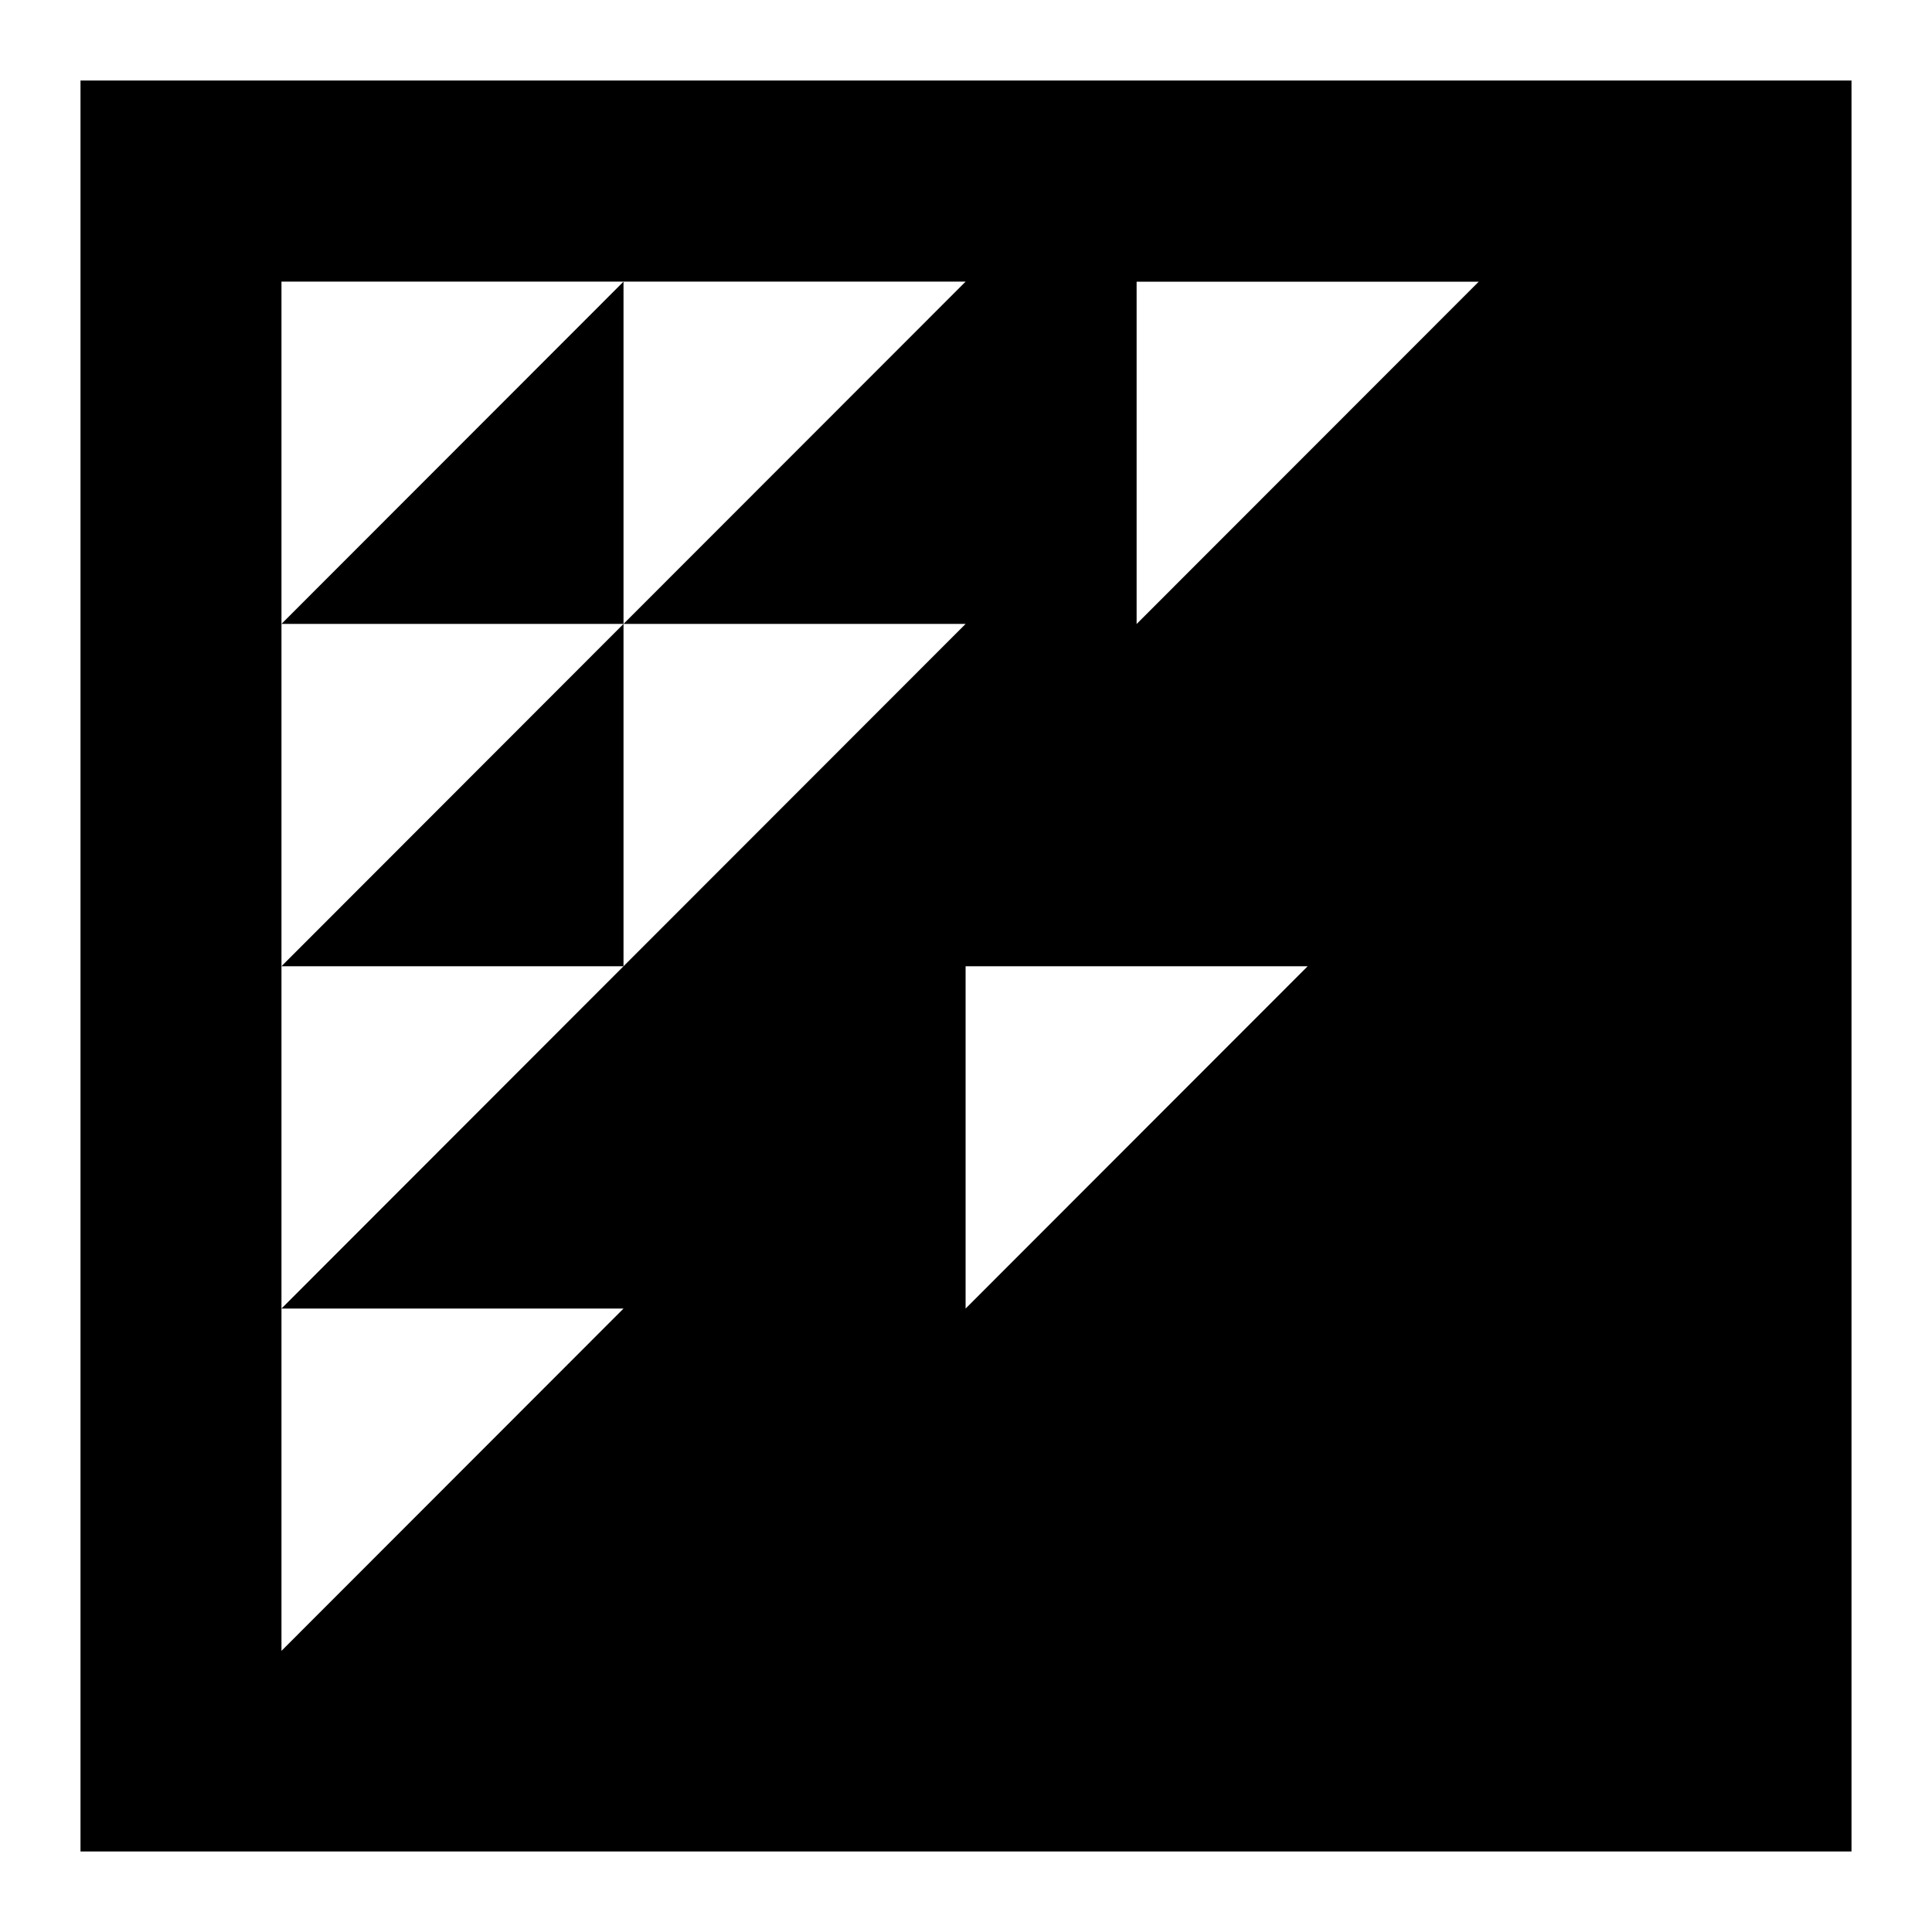 <svg width="48" height="48" viewBox="0 0 48 48" fill="currentColor" xmlns="http://www.w3.org/2000/svg">
<path d="M15.491 15.501L6.993 24.006H15.491V15.501Z" fill="currentColor"/>
<path d="M2 2V46H46V2H2ZM15.491 32.511L6.993 41.015V6.997H23.99L15.491 15.501L23.99 15.501L15.491 24.006L6.993 32.511H15.491ZM23.99 32.511V24.006H32.489L23.99 32.511ZM28.239 15.503V6.999H36.738L28.239 15.503Z" fill="currentColor"/>
<path d="M15.491 6.997L6.993 15.501L15.491 15.501V6.997Z" fill="currentColor"/>
</svg>
